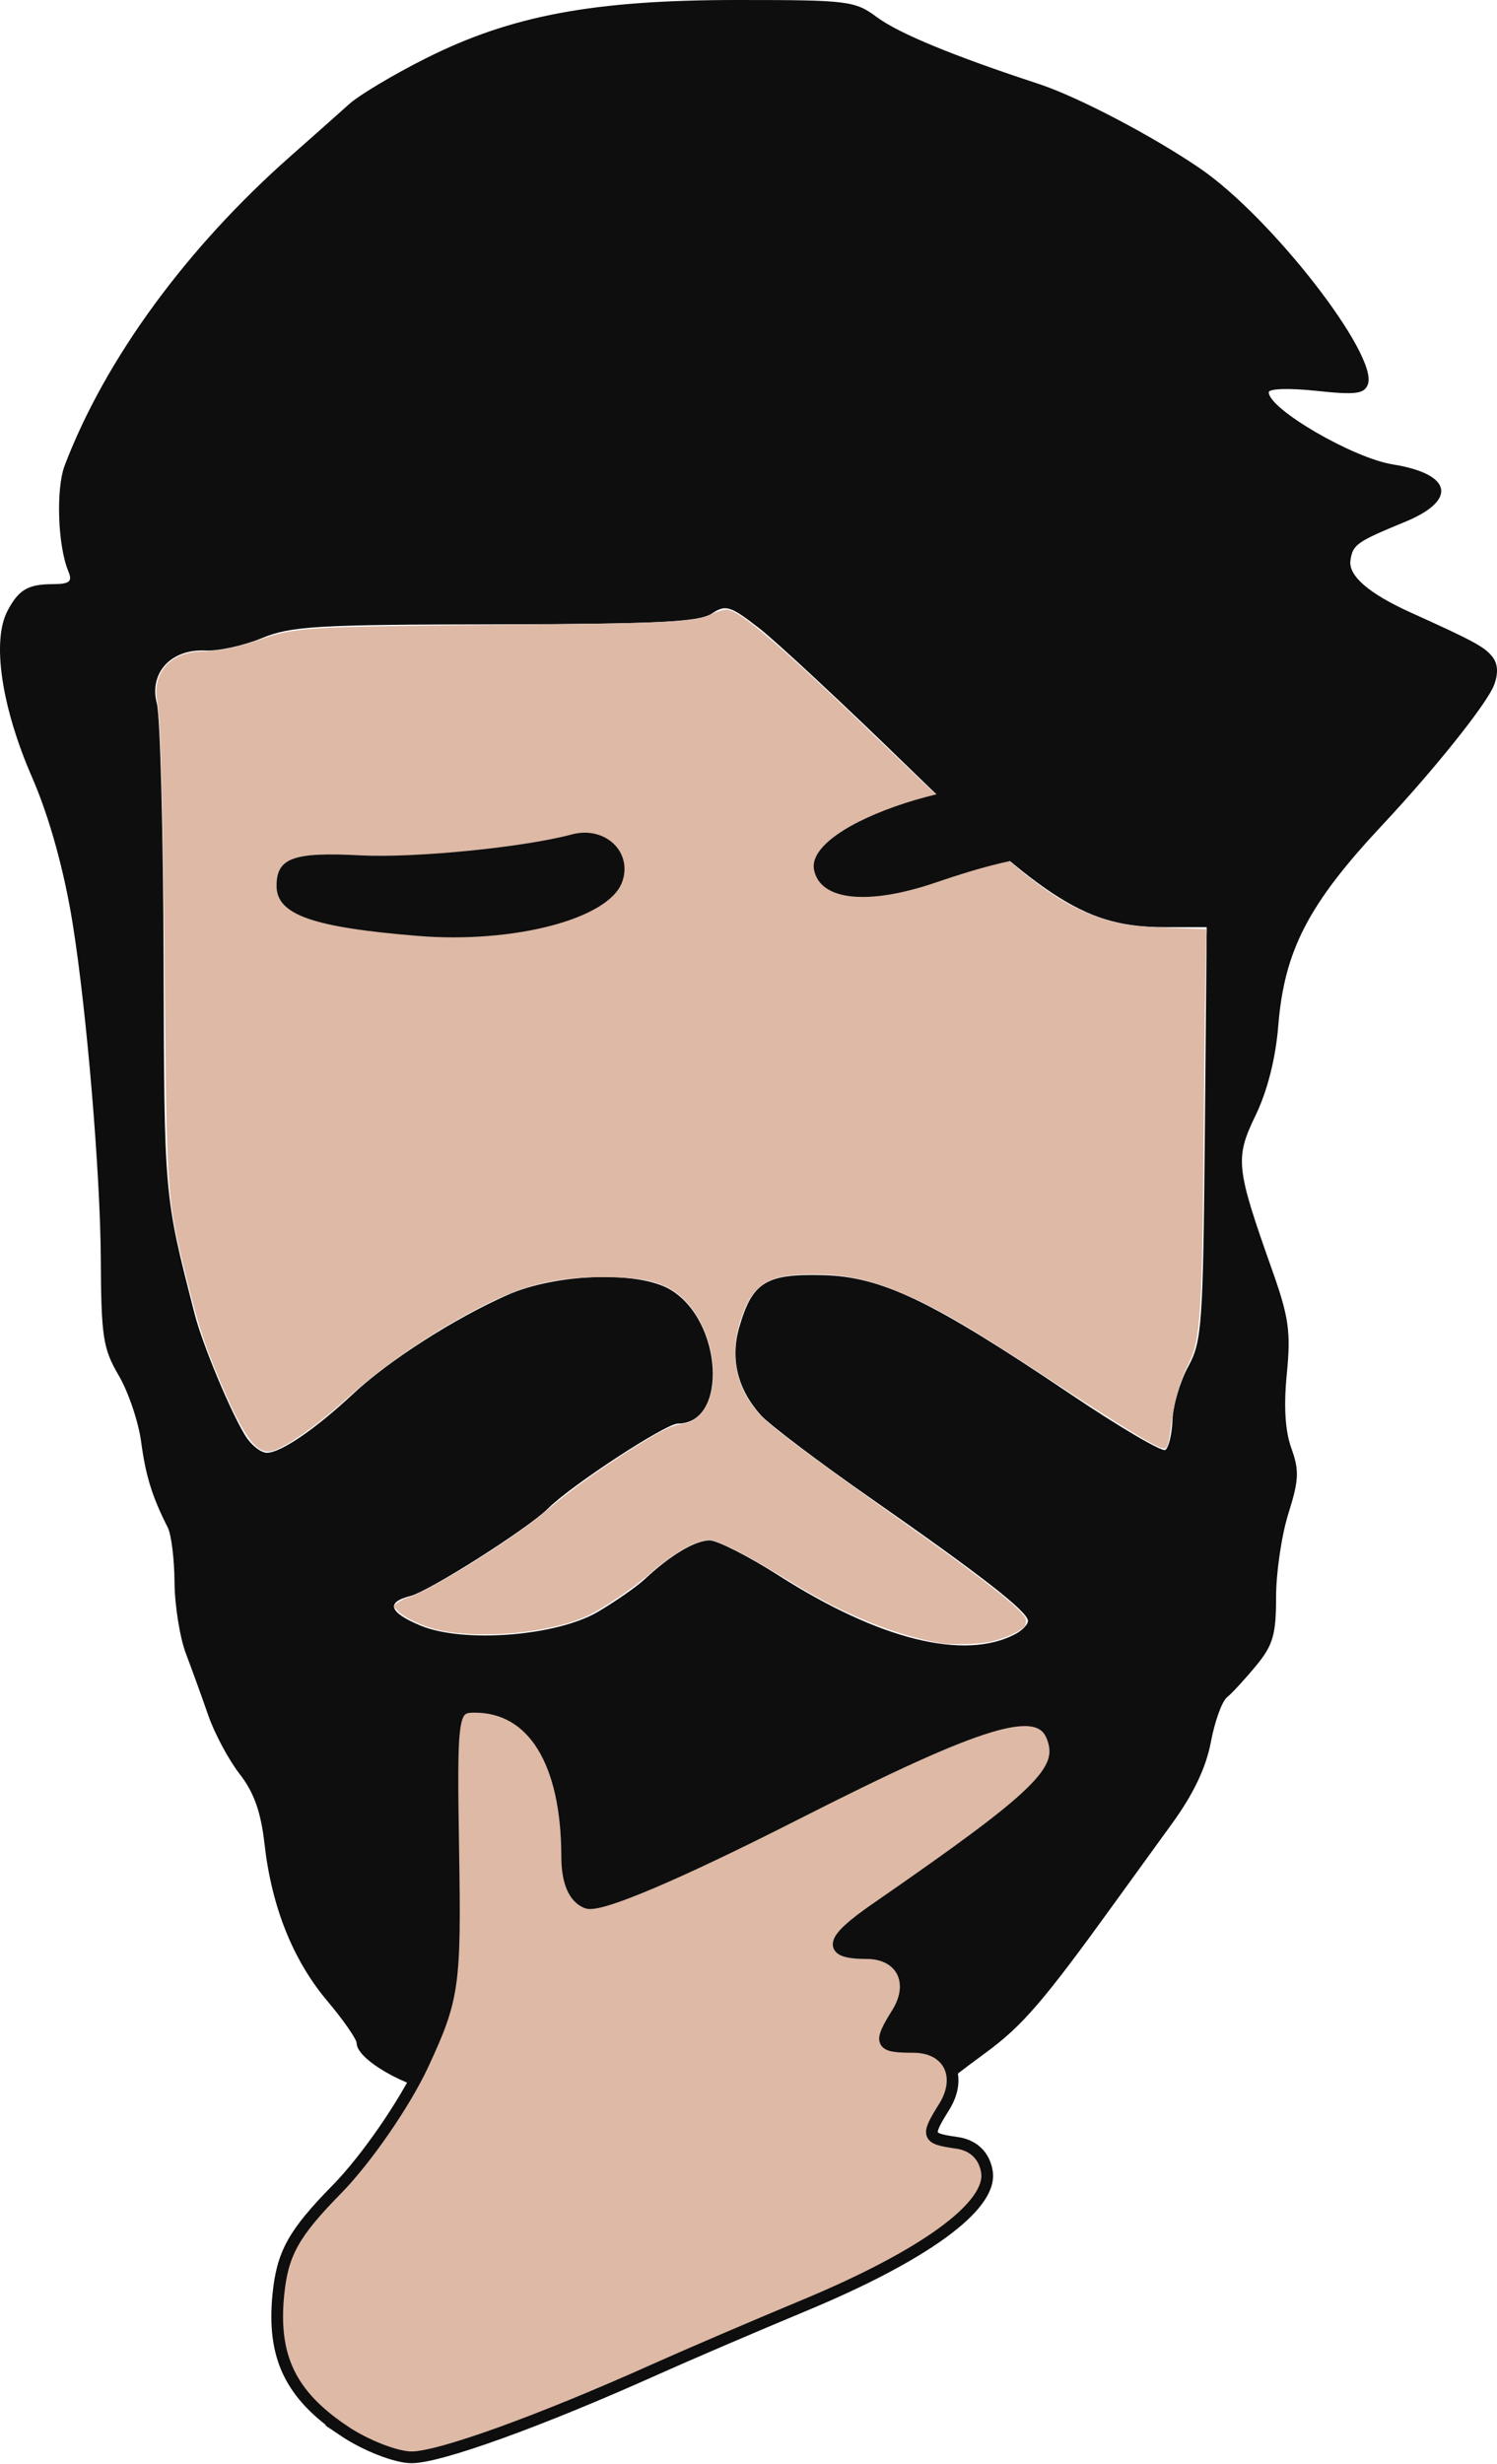 <?xml version="1.0" encoding="UTF-8" standalone="no"?>
<!-- Created with Inkscape (http://www.inkscape.org/) -->

<svg
   xmlns:dc="http://purl.org/dc/elements/1.1/"
   xmlns:cc="http://creativecommons.org/ns#"
   xmlns:rdf="http://www.w3.org/1999/02/22-rdf-syntax-ns#"
   xmlns:svg="http://www.w3.org/2000/svg"
   xmlns="http://www.w3.org/2000/svg"
   xmlns:sodipodi="http://sodipodi.sourceforge.net/DTD/sodipodi-0.dtd"
   xmlns:inkscape="http://www.inkscape.org/namespaces/inkscape"
   width="141.607mm"
   height="232.976mm"
   viewBox="0 0 141.607 232.976"
   version="1.1"
   id="svg6120"
   inkscape:version="0.92.2 5c3e80d, 2017-08-06"
   sodipodi:docname="face-logo-think.svg">
  <defs
     id="defs6114" />
  <sodipodi:namedview
     id="base"
     pagecolor="#ffffff"
     bordercolor="#666666"
     borderopacity="1.0"
     inkscape:pageopacity="0.0"
     inkscape:pageshadow="2"
     inkscape:zoom="0.57626953"
     inkscape:cx="179.55947"
     inkscape:cy="489.34938"
     inkscape:document-units="mm"
     inkscape:current-layer="layer1"
     showgrid="false"
     inkscape:window-width="1920"
     inkscape:window-height="1029"
     inkscape:window-x="0"
     inkscape:window-y="25"
     inkscape:window-maximized="1" />
  <g
     inkscape:label="Layer 1"
     inkscape:groupmode="layer"
     id="layer1"
     transform="translate(-16.661,-42.742)">
    <g
       transform="translate(-77.823,6.198)"
       id="layer1-6"
       inkscape:label="Layer 1">
      <g
         id="g4687"
         transform="translate(56.607,1.072)">
        <path
           style="fill:#0e0e0e;fill-opacity:1;stroke-width:0.69"
           d="m 96.314,249.746 c -0.614,-1.347 -0.616,-2.283 -0.01,-3.889 0.949,-2.515 0.529,-3.452 -3.066,-6.829 -2.964,-2.785 -8.54,-5.136 -13.624,-5.743 -3.316,-0.396 -8.001,-3.105 -8.001,-4.627 0,-0.387 -1.253,-2.189 -2.783,-4.005 -3.241,-3.844 -5.26,-8.889 -5.93,-14.821 -0.344,-3.046 -0.997,-4.884 -2.356,-6.63 -1.034,-1.329 -2.366,-3.814 -2.959,-5.522 -0.593,-1.708 -1.549,-4.349 -2.124,-5.867 -0.574,-1.519 -1.058,-4.551 -1.075,-6.739 -0.016,-2.188 -0.305,-4.518 -0.64,-5.177 -1.47,-2.89 -2.086,-4.871 -2.516,-8.092 -0.253,-1.893 -1.206,-4.716 -2.118,-6.273 -1.492,-2.545 -1.663,-3.659 -1.701,-11.053 -0.042,-8.041 -1.334,-23.435 -2.661,-31.691 -0.808,-5.029 -2.217,-10.103 -3.832,-13.805 -2.904,-6.655 -3.83,-12.906 -2.334,-15.749 1.055,-2.005 1.926,-2.52 4.285,-2.532 1.608,-0.008 1.879,-0.234 1.47,-1.219 -1.001,-2.407 -1.185,-7.788 -0.342,-10.001 3.831,-10.05 11.517,-20.565 21.401,-29.278 2.086,-1.839 4.565,-4.04 5.508,-4.89 0.943,-0.851 4.206,-2.797 7.251,-4.326 8.088,-4.061 15.876,-5.516 29.52,-5.516 10.449,0 11.07,0.077 13.163,1.632 2.054,1.525 7.238,3.662 15.279,6.299 3.704,1.215 10.771,4.914 15.287,8.003 6.753,4.619 16.906,17.689 15.86,20.417 -0.345,0.9 -1.168,1.001 -4.893,0.602 -2.52,-0.27 -4.478,-0.211 -4.478,0.136 0,1.586 7.967,6.22 11.729,6.821 5.619,0.899 6.154,3.374 1.173,5.427 -4.587,1.89 -4.951,2.147 -5.174,3.636 -0.219,1.462 1.736,3.153 5.733,4.957 5.925,2.675 6.966,3.239 7.692,4.168 0.527,0.675 0.578,1.566 0.154,2.682 -0.665,1.749 -5.598,7.925 -10.556,13.218 -6.998,7.47 -9.277,11.861 -9.852,18.982 -0.25,3.092 -1.02,6.139 -2.139,8.462 -1.973,4.094 -1.884,4.926 1.567,14.662 1.574,4.441 1.77,5.832 1.381,9.781 -0.305,3.086 -0.162,5.413 0.432,7.056 0.755,2.088 0.713,3.002 -0.281,6.155 -0.642,2.037 -1.167,5.593 -1.167,7.904 0,3.562 -0.288,4.55 -1.894,6.497 -1.042,1.263 -2.281,2.607 -2.753,2.987 -0.473,0.38 -1.159,2.289 -1.526,4.244 -0.446,2.38 -1.646,4.902 -3.631,7.637 -1.631,2.246 -4.052,5.589 -5.381,7.429 -6.833,9.463 -8.79,11.736 -12.347,14.34 -2.131,1.56 -4.029,3.027 -4.219,3.26 -0.888,1.088 -11.661,8.99 -13.805,10.127 -1.329,0.705 -3.519,2.125 -4.867,3.157 -2.073,1.586 -9.612,5.372 -10.698,5.372 -0.187,0 -0.704,-0.798 -1.149,-1.774 z m 37.594,-59.764 c 0.664,-0.348 1.208,-0.912 1.208,-1.253 0,-0.863 -4.362,-4.265 -14.84,-11.573 -4.935,-3.442 -9.629,-6.988 -10.431,-7.88 -2.203,-2.451 -2.906,-5.334 -2.033,-8.336 1.232,-4.234 2.517,-5.036 7.858,-4.905 5.604,0.137 10.315,2.395 23.454,11.242 4.616,3.108 8.658,5.488 8.982,5.287 0.324,-0.2 0.631,-1.484 0.682,-2.853 0.051,-1.369 0.721,-3.634 1.488,-5.033 1.293,-2.359 1.408,-3.967 1.572,-22.044 l 0.177,-19.5 -3.984,5.2e-4 c -7.297,6.8e-4 -11.197,-2.424 -24.092,-14.98 -6.198,-6.035 -12.623,-12.02 -14.278,-13.3 -2.743,-2.121 -3.141,-2.241 -4.487,-1.353 -1.179,0.778 -5.306,0.98 -20.459,1.001 -16.886,0.024 -19.325,0.169 -22.088,1.309 -1.708,0.705 -4.106,1.231 -5.329,1.168 -3.251,-0.168 -5.355,2.123 -4.594,5.002 0.316,1.194 0.602,12.111 0.637,24.259 0.064,22.54 0.026,22.103 2.939,33.477 0.74,2.889 3.458,9.393 4.832,11.562 0.541,0.854 1.444,1.553 2.006,1.553 1.304,0 4.611,-2.259 8.138,-5.559 3.372,-3.155 9.593,-7.142 14.6,-9.357 4.621,-2.044 12.384,-2.302 15.413,-0.513 4.954,2.926 5.507,12.668 0.719,12.668 -1.158,0 -10.123,5.865 -12.304,8.05 -1.858,1.861 -11.239,7.814 -13.017,8.26 -2.326,0.584 -1.991,1.549 0.966,2.785 4.051,1.693 12.896,1.006 16.81,-1.306 1.673,-0.988 3.664,-2.377 4.423,-3.087 2.423,-2.265 4.755,-3.658 6.124,-3.658 0.732,0 3.691,1.505 6.576,3.345 9.495,6.054 17.525,8.04 22.33,5.523 z"
           id="path4569"
           inkscape:connector-curvature="0" />
        <path
           style="fill:#ddb9a6;fill-opacity:1;stroke:none;stroke-width:0.18;stroke-linejoin:round;stroke-miterlimit:4;stroke-dasharray:none;stroke-opacity:1;paint-order:normal"
           d="m 126.887,190.838 c -4.156,-0.681 -9.122,-2.686 -13.914,-5.618 -4.642,-2.84 -7.164,-4.134 -8.055,-4.134 -1.185,0 -3.347,1.23 -5.528,3.145 -1.554,1.364 -4.591,3.417 -6.001,4.056 -3.477,1.576 -9.881,2.188 -13.944,1.332 -1.464,-0.308 -3.302,-1.157 -3.909,-1.805 l -0.445,-0.475 0.427,-0.346 c 0.235,-0.19 0.639,-0.397 0.898,-0.46 1.785,-0.43 10.243,-5.697 12.971,-8.078 2.404,-2.098 6.418,-4.936 9.844,-6.96 1.712,-1.012 2.267,-1.243 3.474,-1.446 0.451,-0.076 0.91,-0.342 1.351,-0.783 2.122,-2.122 1.549,-7.495 -1.125,-10.552 -1.618,-1.85 -3.587,-2.468 -7.911,-2.484 -4.441,-0.016 -7.377,0.664 -11.248,2.606 -4.666,2.342 -9.535,5.64 -13.094,8.872 -2.774,2.519 -5.667,4.56 -7.006,4.944 -1.474,0.423 -2.692,-1.185 -4.969,-6.559 -1.468,-3.463 -2.029,-5.171 -3.07,-9.336 -1.983,-7.936 -1.976,-7.844 -2.176,-28.317 -0.166,-16.975 -0.378,-24.914 -0.712,-26.677 -0.514,-2.708 1.318,-4.702 4.319,-4.702 1.381,0 3.337,-0.395 5.19,-1.048 3.524,-1.242 4.153,-1.282 22.711,-1.464 16.741,-0.164 18.526,-0.253 20.175,-1 0.53,-0.241 1.188,-0.437 1.461,-0.437 1.209,0 5.006,3.268 15.245,13.12 11.868,11.42 15.268,14.18 19.458,15.796 2.114,0.815 3.581,1.051 7.356,1.184 l 3.371,0.119 -0.092,2.799 c -0.051,1.54 -0.137,8.616 -0.191,15.726 -0.135,17.589 -0.304,20.302 -1.406,22.489 -0.816,1.62 -1.357,3.441 -1.622,5.466 -0.334,2.55 -0.394,2.713 -0.939,2.576 -0.775,-0.195 -3.863,-2.076 -10.031,-6.112 -7.176,-4.696 -9.644,-6.194 -12.568,-7.627 -3.964,-1.944 -6.845,-2.696 -10.335,-2.698 -4.346,-0.002 -5.805,0.922 -6.926,4.389 -1.163,3.597 -0.259,7.055 2.492,9.528 1.325,1.191 5.596,4.356 11.627,8.616 8.817,6.228 12.646,9.227 12.858,10.07 0.062,0.249 0.01,0.555 -0.124,0.716 -0.391,0.472 -1.938,1.164 -3.195,1.431 -1.103,0.234 -3.645,0.308 -4.691,0.136 z"
           id="path4615"
           inkscape:connector-curvature="0" />
      </g>
    </g>
    <g
       transform="matrix(4.026,0,0,4.026,-38.087,-376.304)"
       id="layer1-5"
       inkscape:label="Layer 1">
      <path
         inkscape:connector-curvature="0"
         id="path5401"
         d="m 21.671,161.167 c -1.248,-0.841 -1.676,-1.732 -1.533,-3.187 0.096,-0.972 0.356,-1.441 1.375,-2.479 0.691,-0.704 1.601,-2.023 2.023,-2.932 0.721,-1.553 0.764,-1.855 0.712,-5.026 -0.052,-3.224 -0.03,-3.374 0.504,-3.374 1.37,0 2.17,1.296 2.173,3.52 9.79e-4,0.59 0.162,0.965 0.463,1.081 0.291,0.112 2.095,-0.652 4.896,-2.074 4.43,-2.249 5.726,-2.638 6.042,-1.816 0.303,0.789 -0.283,1.357 -4.167,4.043 -1.075,0.744 -1.131,1.03 -0.201,1.03 0.823,0 1.175,0.686 0.723,1.41 -0.447,0.716 -0.41,0.793 0.378,0.793 0.823,0 1.175,0.686 0.723,1.41 -0.431,0.69 -0.413,0.742 0.301,0.843 0.393,0.056 0.651,0.309 0.706,0.693 0.113,0.797 -1.478,1.955 -4.3,3.128 -1.166,0.485 -2.74,1.16 -3.498,1.5 -2.716,1.218 -5.063,2.065 -5.721,2.065 -0.368,0 -1.089,-0.283 -1.601,-0.628 z"
         style="fill:#ddb9a6;fill-opacity:1;stroke:#0e0e0e;stroke-width:0.275;stroke-opacity:1" />
    </g>
    <g
       transform="matrix(2.7,1.006,-1.006,2.7,-2.615,-339.816)"
       id="layer1-56"
       inkscape:label="Layer 1">
      <path
         inkscape:connector-curvature="0"
         id="path6070"
         d="m 71.289,146.163 c -0.332,-0.866 0.108,-1.246 2.215,-1.908 1.7,-0.534 4.936,-2.118 6.27,-3.068 0.927,-0.661 2.096,-0.159 2.096,0.898 0,1.279 -2.626,3.125 -5.667,3.985 -3.328,0.941 -4.58,0.965 -4.914,0.094 z m 16.346,-6.664 c -0.822,-1.33 3.933,-5.095 6.851,-5.424 l 1.97,-0.222 -0.006,1.665 c -0.005,1.172 -0.123,1.481 -0.398,1.045 -0.504,-0.796 -1.956,-0.179 -4.519,1.921 -1.822,1.493 -3.355,1.892 -3.897,1.014 z"
         style="fill:#0e0e0e;fill-opacity:1;stroke-width:0.429" />
    </g>
  </g>
</svg>

